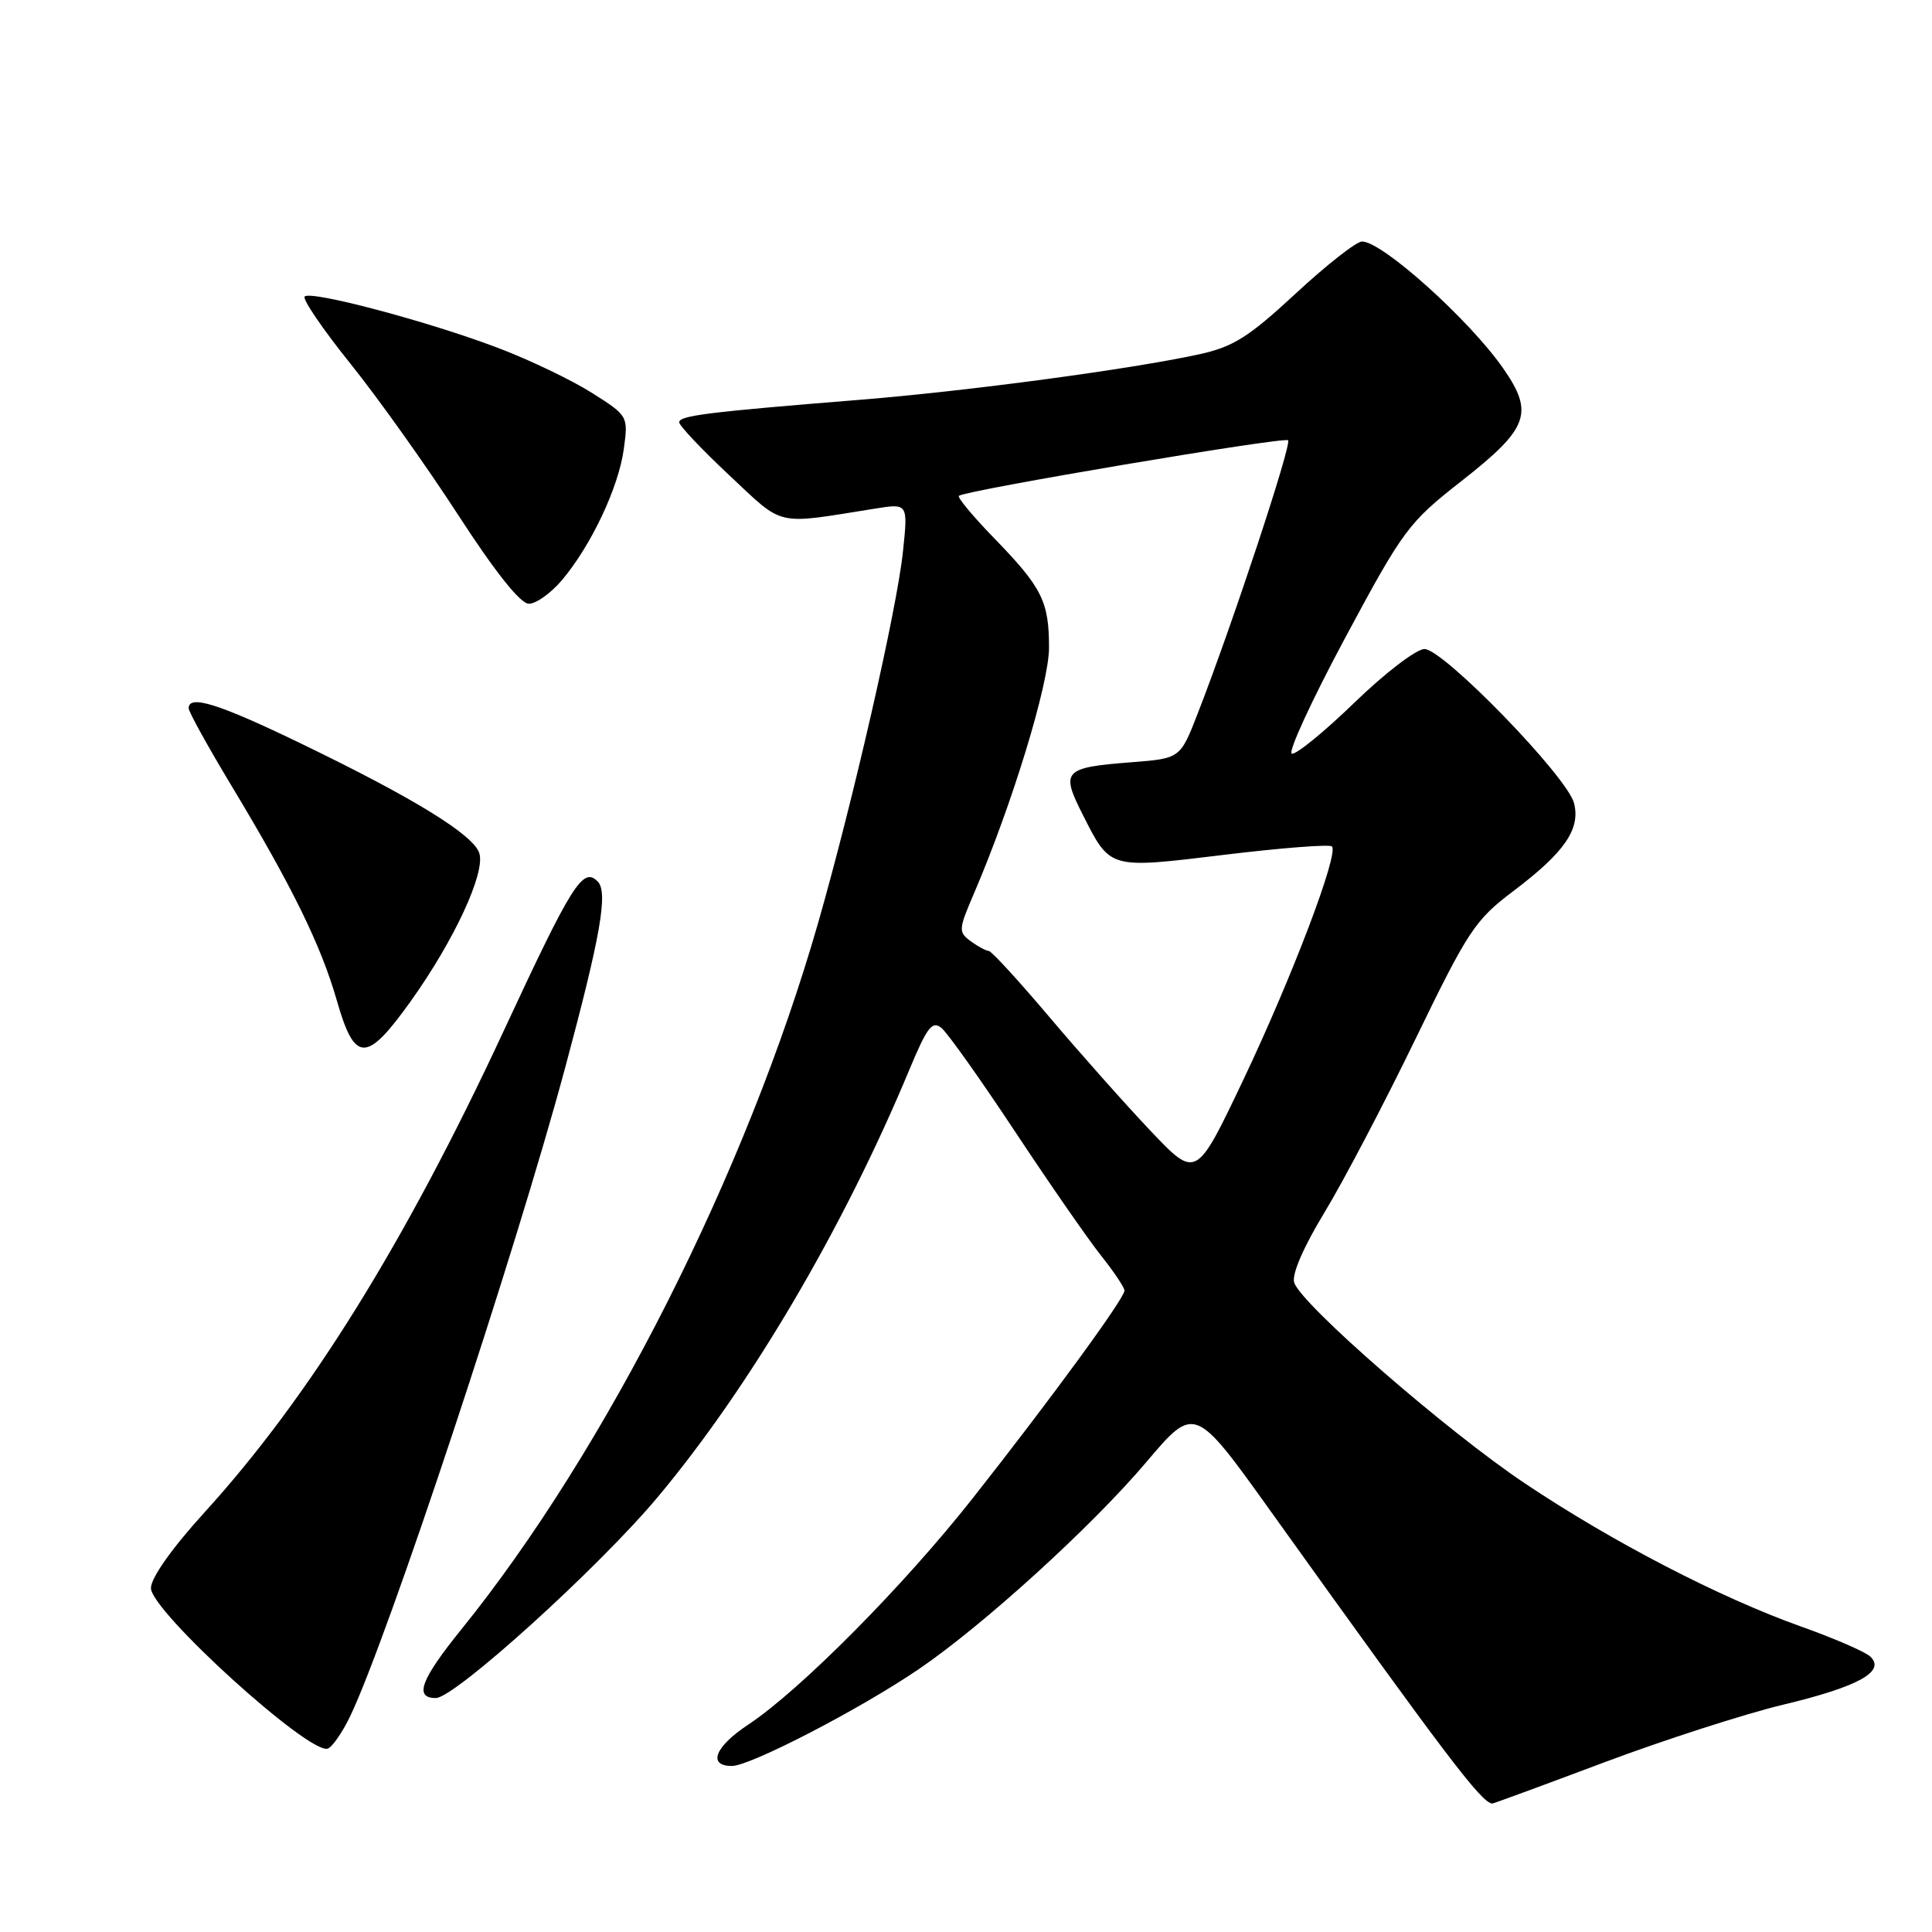<?xml version="1.0" encoding="UTF-8" standalone="no"?>
<!DOCTYPE svg PUBLIC "-//W3C//DTD SVG 1.1//EN" "http://www.w3.org/Graphics/SVG/1.1/DTD/svg11.dtd" >
<svg xmlns="http://www.w3.org/2000/svg" xmlns:xlink="http://www.w3.org/1999/xlink" version="1.1" viewBox="0 0 256 256">
 <g >
 <path fill="currentColor"
d=" M 212.52 233.54 C 220.52 230.54 231.22 227.09 236.28 225.88 C 246.31 223.48 249.96 221.44 247.78 219.47 C 247.08 218.84 242.95 217.05 238.61 215.51 C 227.87 211.68 213.66 204.32 202.11 196.59 C 191.75 189.67 172.40 172.83 171.49 169.95 C 171.14 168.88 172.70 165.27 175.48 160.69 C 177.99 156.56 183.42 146.21 187.55 137.69 C 194.53 123.30 195.45 121.90 200.53 118.07 C 207.31 112.95 209.44 109.87 208.57 106.43 C 207.70 102.94 191.26 86.00 188.75 86.00 C 187.67 86.00 183.49 89.20 179.46 93.11 C 175.43 97.01 171.70 100.05 171.17 99.86 C 170.64 99.66 173.83 92.75 178.25 84.50 C 185.94 70.17 186.63 69.24 193.63 63.76 C 202.56 56.76 203.31 54.74 199.18 48.81 C 194.72 42.39 183.16 32.00 180.48 32.00 C 179.73 32.00 175.78 35.10 171.69 38.89 C 165.43 44.69 163.41 45.96 158.88 46.95 C 149.86 48.92 128.25 51.82 114.00 52.97 C 93.67 54.61 90.00 55.07 90.00 55.96 C 90.00 56.40 93.00 59.57 96.66 63.00 C 103.99 69.86 102.57 69.53 115.91 67.40 C 120.32 66.69 120.32 66.69 119.65 73.06 C 118.85 80.73 113.06 106.05 108.40 122.31 C 98.95 155.25 80.31 192.16 61.15 215.88 C 55.74 222.57 54.84 225.00 57.75 225.00 C 60.25 225.00 79.29 207.76 87.12 198.41 C 99.37 183.78 111.76 162.74 120.49 141.75 C 122.86 136.07 123.53 135.20 124.76 136.22 C 125.57 136.89 129.96 143.08 134.52 149.97 C 139.08 156.86 144.20 164.25 145.91 166.39 C 147.61 168.53 149.00 170.61 149.00 171.01 C 149.00 172.04 139.24 185.40 128.91 198.50 C 119.75 210.13 106.01 223.98 99.12 228.54 C 94.73 231.44 93.72 234.00 96.98 234.00 C 99.42 234.00 113.94 226.48 121.73 221.18 C 130.29 215.35 144.63 202.31 151.90 193.73 C 158.30 186.17 158.30 186.17 168.44 200.34 C 191.70 232.82 196.30 238.89 197.74 238.98 C 197.87 238.99 204.53 236.54 212.52 233.54 Z  M 46.39 227.43 C 51.37 217.06 68.24 166.16 74.88 141.50 C 79.60 123.94 80.60 118.20 79.19 116.79 C 77.23 114.83 75.79 117.13 66.77 136.54 C 53.76 164.54 40.96 185.16 27.14 200.35 C 22.77 205.16 20.00 209.07 20.00 210.43 C 20.00 213.48 40.95 232.50 43.42 231.70 C 44.01 231.51 45.35 229.59 46.39 227.43 Z  M 54.45 132.63 C 60.21 124.55 64.34 115.64 63.51 113.05 C 62.74 110.61 54.80 105.73 39.90 98.53 C 28.99 93.25 25.00 92.00 25.00 93.85 C 25.00 94.32 27.53 98.89 30.61 104.01 C 38.69 117.41 42.53 125.24 44.63 132.57 C 47.01 140.88 48.55 140.89 54.45 132.63 Z  M 74.47 76.86 C 78.35 72.25 81.95 64.61 82.65 59.55 C 83.25 55.13 83.25 55.11 78.42 52.05 C 75.76 50.37 70.19 47.69 66.04 46.12 C 56.89 42.63 41.20 38.46 40.37 39.29 C 40.04 39.62 42.77 43.63 46.44 48.20 C 50.11 52.76 56.53 61.79 60.72 68.25 C 65.64 75.84 68.96 80.00 70.08 80.00 C 71.04 80.00 73.01 78.59 74.47 76.86 Z  M 152.47 149.86 C 149.15 146.36 143.11 139.56 139.04 134.75 C 134.97 129.94 131.36 126.00 131.01 126.00 C 130.67 126.00 129.59 125.42 128.63 124.72 C 126.98 123.51 127.00 123.17 129.02 118.47 C 134.09 106.68 139.00 90.61 139.00 85.82 C 139.00 79.68 138.08 77.85 131.69 71.27 C 128.90 68.40 126.82 65.89 127.06 65.70 C 127.98 64.96 170.18 57.84 170.68 58.34 C 171.19 58.86 163.31 82.71 158.72 94.50 C 156.39 100.50 156.39 100.50 149.94 101.00 C 140.93 101.70 140.53 102.13 143.43 107.87 C 147.16 115.23 146.81 115.13 162.27 113.26 C 169.79 112.35 176.19 111.85 176.49 112.16 C 177.43 113.10 171.20 129.51 164.70 143.18 C 158.50 156.21 158.50 156.21 152.47 149.86 Z "/>
</g>
</svg>